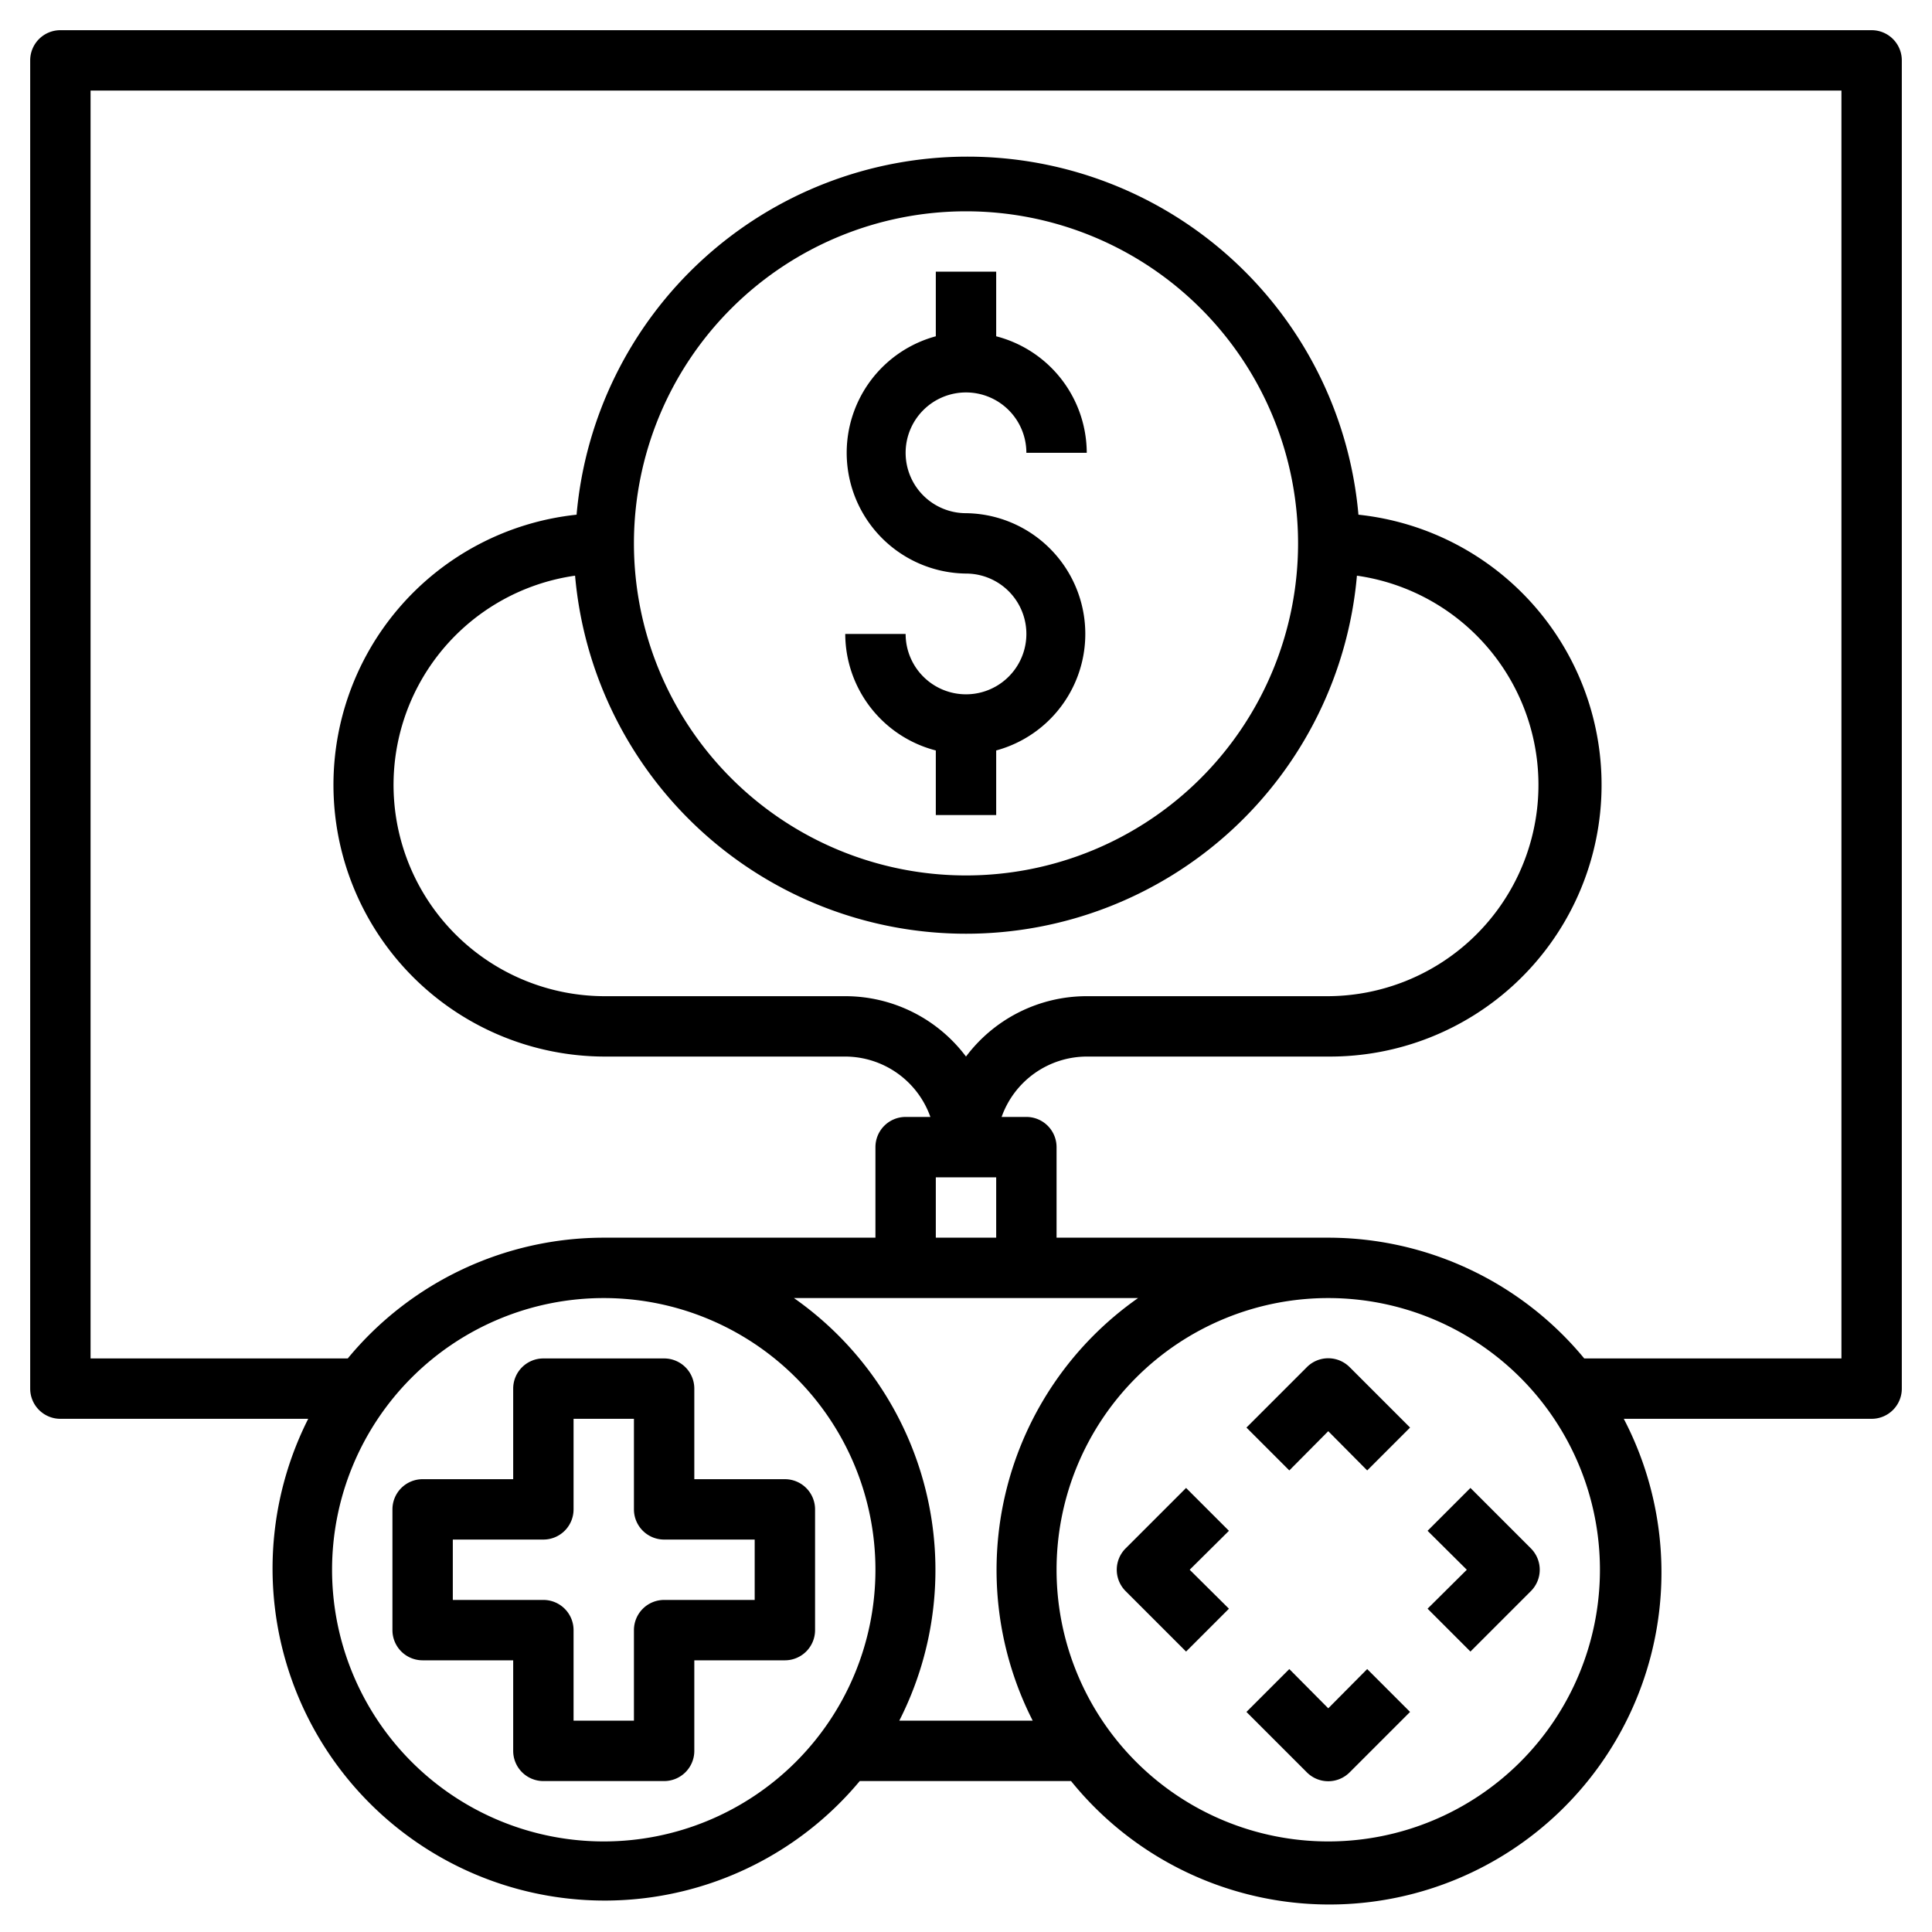 <?xml version="1.0"?>
<svg xmlns="http://www.w3.org/2000/svg" viewBox="0 0 64 64" width="512" height="512"><g id="Layer_24" data-name="Layer 24"><path d="M62,1H2A1,1,0,0,0,1,2V46a1,1,0,0,0,1,1h8.21A11,11,0,0,0,28.48,59h7A11,11,0,0,0,53.79,47H62a1,1,0,0,0,1-1V2A1,1,0,0,0,62,1ZM20,61a9,9,0,1,1,9-9A9,9,0,0,1,20,61Zm9.79-4A11,11,0,0,0,26.3,43H37.7a11,11,0,0,0-3.49,14ZM28,33H20a7,7,0,0,1-.95-13.93,13,13,0,0,0,25.9,0A7,7,0,0,1,44,33H36a5,5,0,0,0-4,2A5,5,0,0,0,28,33ZM21,18A11,11,0,1,1,32,29,11,11,0,0,1,21,18ZM33,39v2H31V39ZM44,61a9,9,0,1,1,9-9A9,9,0,0,1,44,61ZM61,45H52.48A11,11,0,0,0,44,41H35V38a1,1,0,0,0-1-1h-.82A3,3,0,0,1,36,35h8a9,9,0,0,0,1-17.95,13,13,0,0,0-25.9,0A9,9,0,0,0,20,35h8a3,3,0,0,1,2.82,2H30a1,1,0,0,0-1,1v3H20a11,11,0,0,0-8.48,4H3V3H61Z"/><path d="M26,49H23V46a1,1,0,0,0-1-1H18a1,1,0,0,0-1,1v3H14a1,1,0,0,0-1,1v4a1,1,0,0,0,1,1h3v3a1,1,0,0,0,1,1h4a1,1,0,0,0,1-1V55h3a1,1,0,0,0,1-1V50A1,1,0,0,0,26,49Zm-1,4H22a1,1,0,0,0-1,1v3H19V54a1,1,0,0,0-1-1H15V51h3a1,1,0,0,0,1-1V47h2v3a1,1,0,0,0,1,1h3Z"/><path d="M43.29,45.29l-2,2,1.42,1.42L44,47.41l1.29,1.3,1.42-1.42-2-2A1,1,0,0,0,43.29,45.29Z"/><path d="M44,56.59l-1.29-1.3-1.42,1.42,2,2a1,1,0,0,0,1.42,0l2-2-1.42-1.42Z"/><path d="M47.29,50.71,48.59,52l-1.3,1.29,1.42,1.42,2-2a1,1,0,0,0,0-1.42l-2-2Z"/><path d="M39.29,49.29l-2,2a1,1,0,0,0,0,1.42l2,2,1.42-1.42L39.41,52l1.3-1.29Z"/><path d="M32,23a2,2,0,0,1-2-2H28a4,4,0,0,0,3,3.86V27h2V24.86A4,4,0,0,0,32,17a2,2,0,1,1,2-2h2a4,4,0,0,0-3-3.86V9H31v2.14A4,4,0,0,0,32,19a2,2,0,0,1,0,4Z"/></g></svg>
